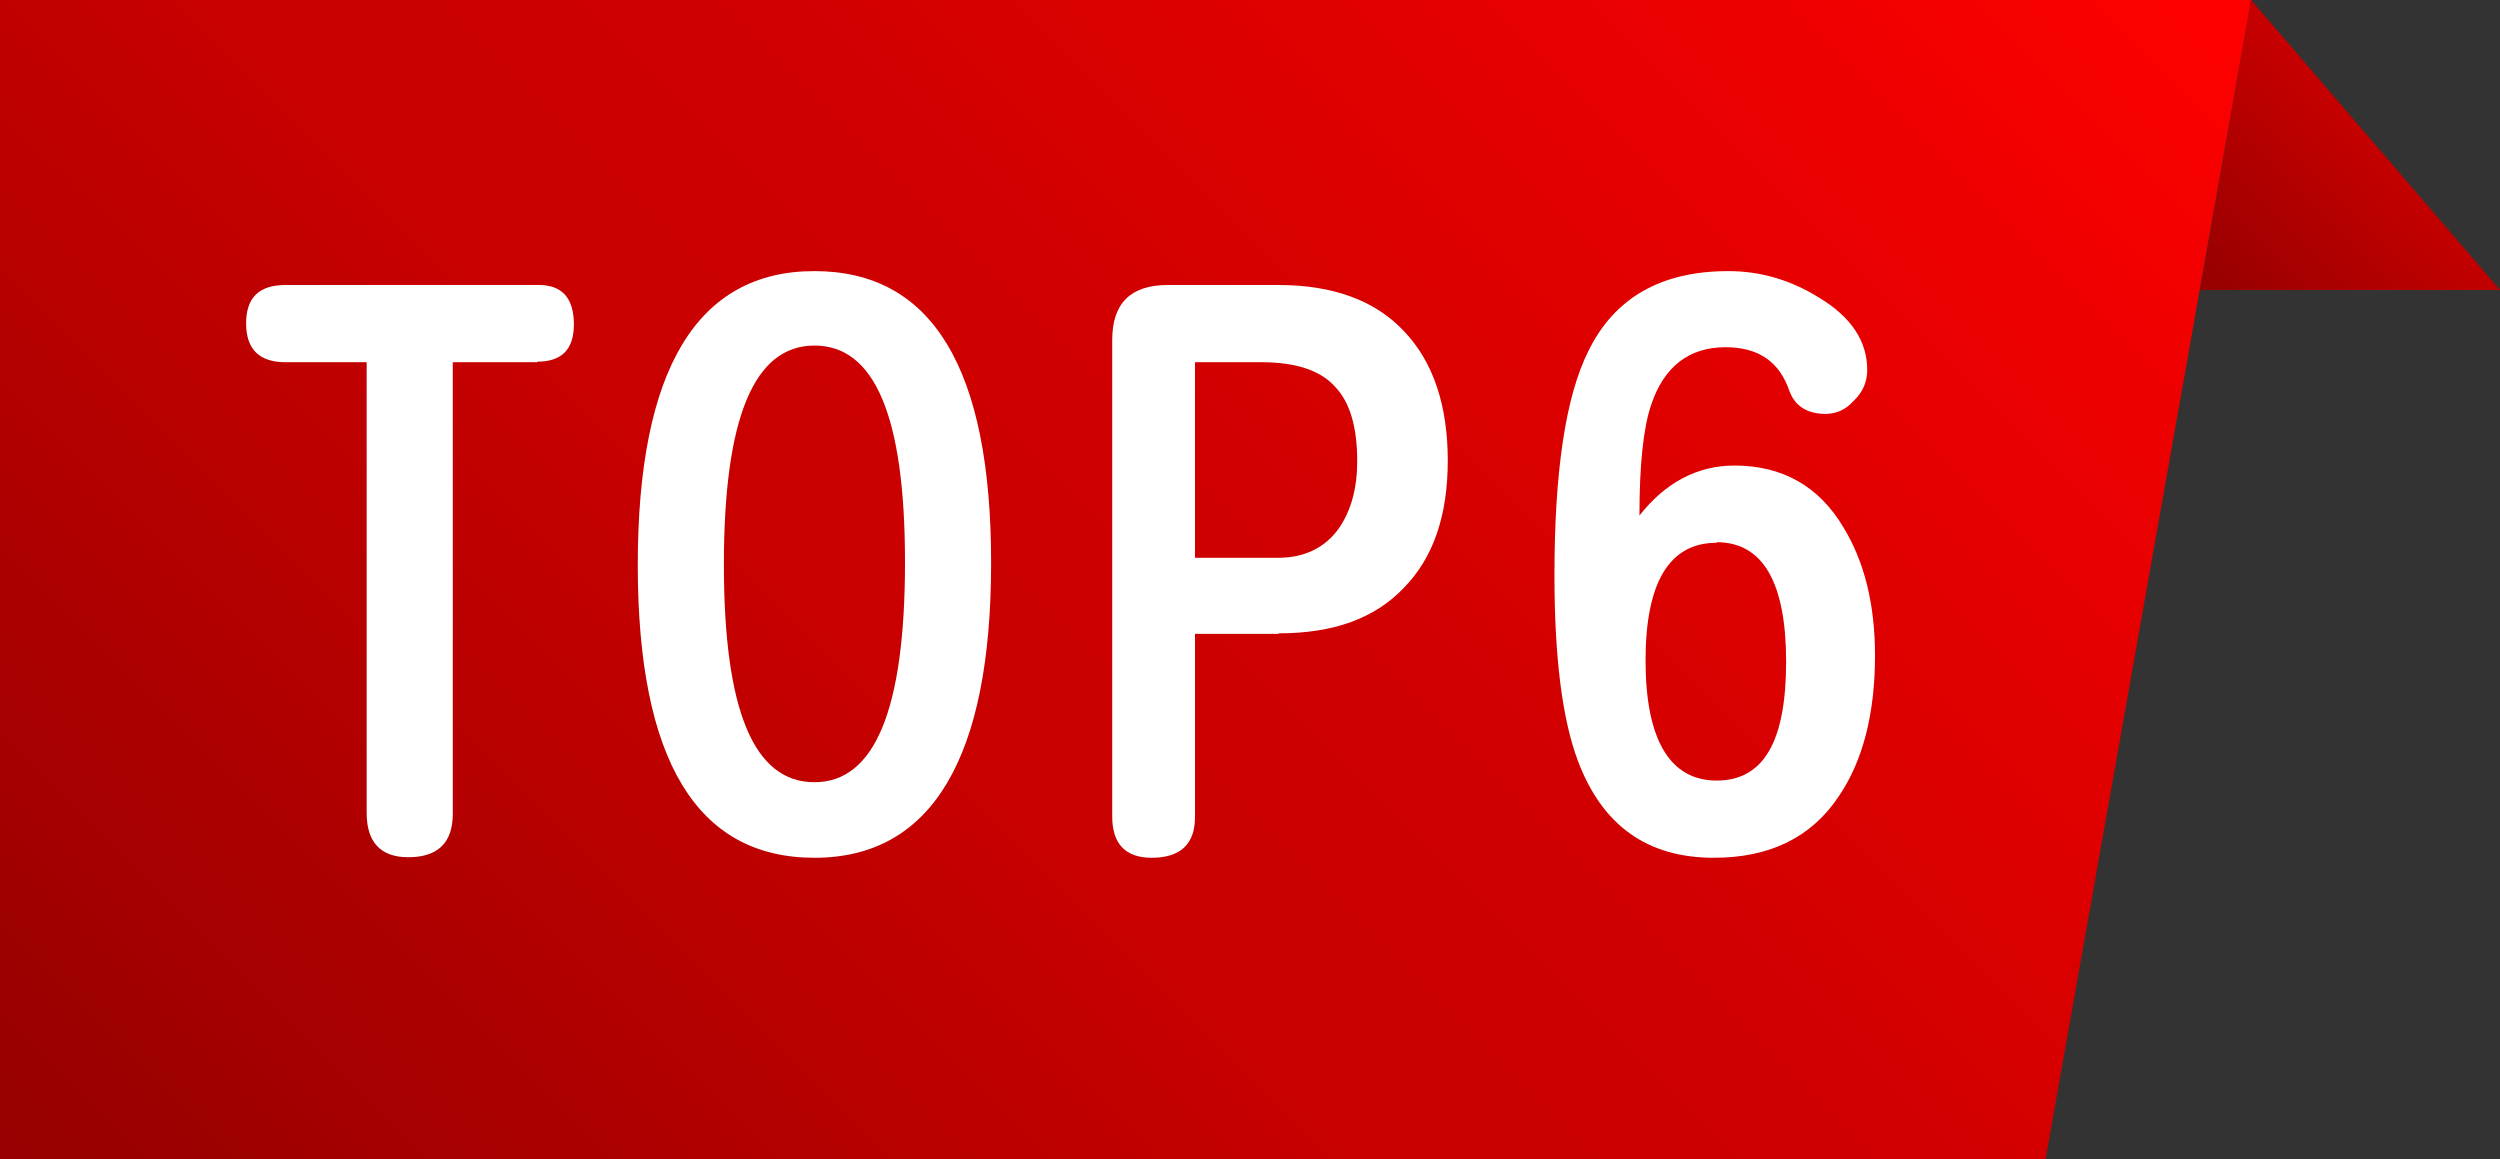 <?xml version="1.0" encoding="UTF-8"?><svg xmlns="http://www.w3.org/2000/svg" xmlns:xlink="http://www.w3.org/1999/xlink" viewBox="0 0 45 20.87"><rect x="0" y="0" width="45" height="20.87" fill="#333333" stroke="none"/><defs><style>.f{fill:url(#e);}.g{fill:url(#d);}.h{fill:#fff;}</style><linearGradient id="d" x1="3.99" y1="24.86" x2="34.68" y2="-5.84" gradientTransform="matrix(1, 0, 0, 1, 0, 0)" gradientUnits="userSpaceOnUse"><stop offset="0" stop-color="#960000"/><stop offset=".4" stop-color="#c80000"/><stop offset=".56" stop-color="#d00000"/><stop offset=".81" stop-color="#e90000"/><stop offset="1" stop-color="red"/></linearGradient><linearGradient id="e" x1="39.88" y1="5.49" x2="42.95" y2="2.42" gradientTransform="matrix(1, 0, 0, 1, 0, 0)" gradientUnits="userSpaceOnUse"><stop offset="0" stop-color="#960000"/><stop offset="1" stop-color="#c80000"/></linearGradient></defs><g id="a"/><g id="b"><g id="c"><g><polygon class="g" points="36.82 20.87 0 20.87 0 0 40.52 0 36.82 20.87"/><g><path class="h" d="M9.67,6.52h-1.52V14.65c0,.52-.27,.78-.8,.78-.5,0-.75-.27-.75-.8V6.52h-1.46c-.47,0-.71-.23-.71-.7s.24-.69,.71-.69h4.56c.42,0,.63,.24,.63,.71,0,.45-.22,.67-.66,.67Z"/><path class="h" d="M14.66,15.44c-2.12,0-3.18-1.76-3.18-5.27s1.06-5.29,3.18-5.29,3.18,1.75,3.18,5.25-1.06,5.31-3.18,5.31Zm0-9.22c-1.09,0-1.63,1.31-1.63,3.94s.54,3.92,1.63,3.92,1.63-1.32,1.63-3.96-.55-3.9-1.63-3.9Z"/><path class="h" d="M23.01,11.41h-1.5v3.3c0,.48-.26,.73-.78,.73-.47,0-.71-.25-.71-.74V6.12c0-.66,.33-.99,1-.99h1.99c.99,0,1.75,.28,2.27,.84,.52,.55,.78,1.33,.78,2.32s-.26,1.75-.79,2.29c-.52,.55-1.27,.82-2.25,.82Zm-.29-4.89h-1.21v3.52h1.5c.47,0,.84-.18,1.09-.53,.22-.32,.33-.72,.33-1.21,0-.61-.13-1.06-.4-1.34-.26-.29-.7-.44-1.32-.44Z"/><path class="h" d="M30.85,15.44c-1.2,0-2.01-.58-2.45-1.75-.28-.75-.42-1.86-.42-3.34,0-1.86,.2-3.21,.61-4.03,.47-.96,1.31-1.44,2.52-1.44,.58,0,1.12,.16,1.62,.47,.59,.35,.88,.79,.88,1.31,0,.21-.08,.4-.24,.55-.14,.16-.31,.24-.51,.24-.33,0-.55-.14-.65-.41-.18-.53-.56-.79-1.15-.79-.66,0-1.11,.35-1.34,1.04-.14,.41-.21,1.08-.21,1.99,.47-.6,1.05-.9,1.71-.9,.86,0,1.52,.37,1.96,1.11,.38,.62,.57,1.39,.57,2.31,0,1.05-.22,1.9-.65,2.53-.49,.74-1.24,1.11-2.25,1.11Zm.05-5.67c-.85,0-1.28,.71-1.28,2.12s.43,2.16,1.28,2.16,1.25-.71,1.25-2.14-.42-2.15-1.25-2.15Z"/></g><polygon class="f" points="45 5.22 39.6 5.22 40.52 0 45 5.22"/></g></g></g></svg>